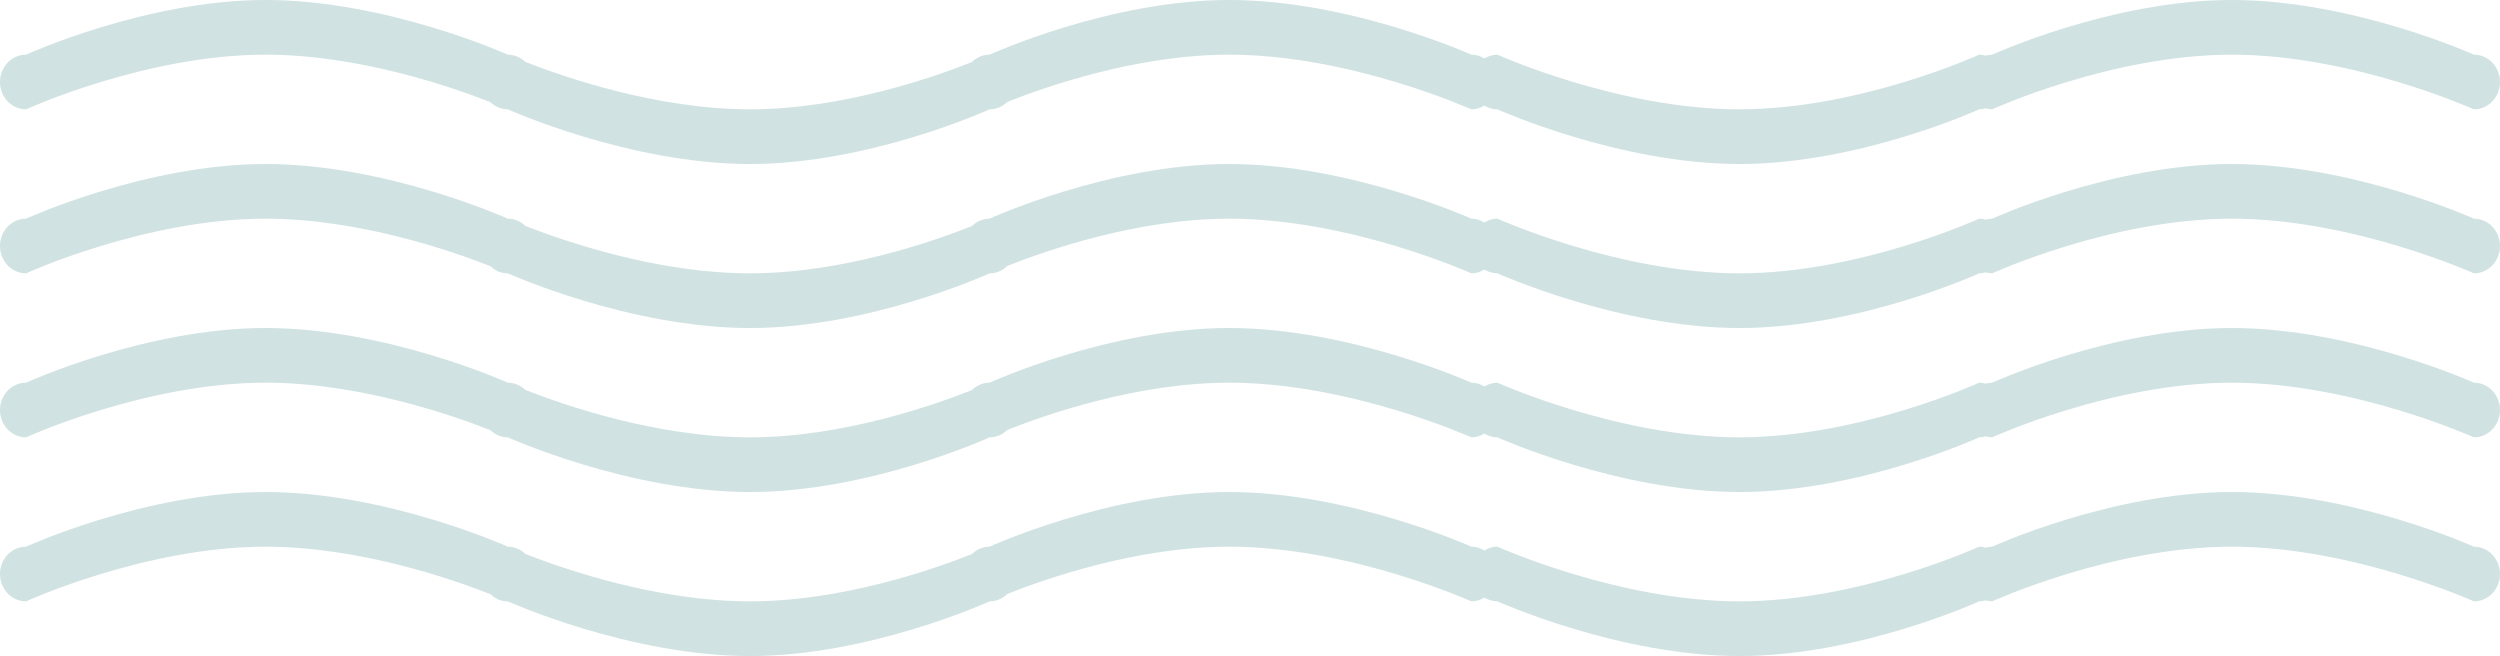 <svg 
 xmlns="http://www.w3.org/2000/svg"
 xmlns:xlink="http://www.w3.org/1999/xlink"
 width="141px" height="37px">
<path fill-rule="evenodd"  fill="rgb(208, 226, 226)"
 d="M139.531,24.666 C139.531,24.666 132.689,21.583 125.872,21.583 C119.103,21.583 112.359,24.666 112.359,24.666 C112.232,24.666 112.110,24.644 111.992,24.612 C111.874,24.644 111.752,24.666 111.625,24.666 C111.625,24.666 104.881,27.750 98.112,27.750 C91.295,27.750 84.453,24.666 84.453,24.666 C84.184,24.666 83.935,24.585 83.719,24.452 C83.502,24.585 83.253,24.666 82.984,24.666 C82.984,24.666 76.142,21.583 69.325,21.583 C64.111,21.583 58.926,23.408 56.812,24.249 C56.550,24.506 56.200,24.666 55.812,24.666 C55.812,24.666 49.068,27.750 42.300,27.750 C35.482,27.750 28.641,24.666 28.641,24.666 C28.258,24.666 27.914,24.509 27.652,24.259 C25.527,23.423 20.254,21.583 14.981,21.583 C8.213,21.583 1.469,24.666 1.469,24.666 C0.657,24.666 -0.000,23.976 -0.000,23.125 C-0.000,22.273 0.657,21.583 1.469,21.583 C1.469,21.583 8.213,18.500 14.981,18.500 C21.798,18.500 28.641,21.583 28.641,21.583 C29.022,21.583 29.367,21.740 29.628,21.991 C31.753,22.826 37.026,24.666 42.300,24.666 C47.514,24.666 52.700,22.841 54.813,22.001 C55.075,21.744 55.425,21.583 55.812,21.583 C55.812,21.583 62.556,18.500 69.325,18.500 C76.142,18.500 82.984,21.583 82.984,21.583 C83.253,21.583 83.502,21.664 83.719,21.797 C83.935,21.664 84.184,21.583 84.453,21.583 C84.453,21.583 91.295,24.666 98.112,24.666 C104.881,24.666 111.625,21.583 111.625,21.583 C111.752,21.583 111.874,21.605 111.992,21.638 C112.110,21.605 112.232,21.583 112.359,21.583 C112.359,21.583 119.103,18.500 125.872,18.500 C132.689,18.500 139.531,21.583 139.531,21.583 C140.342,21.583 141.000,22.273 141.000,23.125 C141.000,23.976 140.342,24.666 139.531,24.666 ZM139.531,15.416 C139.531,15.416 132.689,12.333 125.872,12.333 C119.103,12.333 112.359,15.416 112.359,15.416 C112.232,15.416 112.110,15.394 111.992,15.362 C111.874,15.394 111.752,15.416 111.625,15.416 C111.625,15.416 104.881,18.500 98.112,18.500 C91.295,18.500 84.453,15.416 84.453,15.416 C84.184,15.416 83.935,15.335 83.719,15.202 C83.502,15.335 83.253,15.416 82.984,15.416 C82.984,15.416 76.142,12.333 69.325,12.333 C64.111,12.333 58.926,14.158 56.812,14.998 C56.550,15.256 56.200,15.416 55.812,15.416 C55.812,15.416 49.068,18.500 42.300,18.500 C35.482,18.500 28.641,15.416 28.641,15.416 C28.258,15.416 27.914,15.259 27.652,15.009 C25.527,14.173 20.254,12.333 14.981,12.333 C8.213,12.333 1.469,15.416 1.469,15.416 C0.657,15.416 -0.000,14.726 -0.000,13.875 C-0.000,13.023 0.657,12.333 1.469,12.333 C1.469,12.333 8.213,9.250 14.981,9.250 C21.798,9.250 28.641,12.333 28.641,12.333 C29.022,12.333 29.367,12.490 29.628,12.740 C31.753,13.576 37.026,15.416 42.300,15.416 C47.514,15.416 52.700,13.591 54.813,12.751 C55.075,12.493 55.425,12.333 55.812,12.333 C55.812,12.333 62.556,9.250 69.325,9.250 C76.142,9.250 82.984,12.333 82.984,12.333 C83.253,12.333 83.502,12.414 83.719,12.547 C83.935,12.414 84.184,12.333 84.453,12.333 C84.453,12.333 91.295,15.416 98.112,15.416 C104.881,15.416 111.625,12.333 111.625,12.333 C111.752,12.333 111.874,12.355 111.992,12.387 C112.110,12.355 112.232,12.333 112.359,12.333 C112.359,12.333 119.103,9.250 125.872,9.250 C132.689,9.250 139.531,12.333 139.531,12.333 C140.342,12.333 141.000,13.023 141.000,13.875 C141.000,14.726 140.342,15.416 139.531,15.416 ZM139.531,6.166 C139.531,6.166 132.689,3.083 125.872,3.083 C119.103,3.083 112.359,6.166 112.359,6.166 C112.232,6.166 112.110,6.144 111.992,6.112 C111.874,6.144 111.752,6.166 111.625,6.166 C111.625,6.166 104.881,9.250 98.112,9.250 C91.295,9.250 84.453,6.166 84.453,6.166 C84.184,6.166 83.935,6.085 83.719,5.953 C83.502,6.085 83.253,6.166 82.984,6.166 C82.984,6.166 76.142,3.083 69.325,3.083 C64.111,3.083 58.925,4.908 56.812,5.749 C56.549,6.006 56.200,6.166 55.812,6.166 C55.812,6.166 49.068,9.250 42.300,9.250 C35.482,9.250 28.641,6.166 28.641,6.166 C28.259,6.166 27.914,6.010 27.653,5.759 C25.528,4.923 20.254,3.083 14.981,3.083 C8.213,3.083 1.469,6.166 1.469,6.166 C0.657,6.166 -0.000,5.476 -0.000,4.625 C-0.000,3.773 0.657,3.083 1.469,3.083 C1.469,3.083 8.213,-0.000 14.981,-0.000 C21.798,-0.000 28.641,3.083 28.641,3.083 C29.022,3.083 29.367,3.240 29.628,3.490 C31.753,4.326 37.026,6.166 42.300,6.166 C47.514,6.166 52.700,4.341 54.813,3.501 C55.075,3.243 55.425,3.083 55.812,3.083 C55.812,3.083 62.556,-0.000 69.325,-0.000 C76.142,-0.000 82.984,3.083 82.984,3.083 C83.253,3.083 83.502,3.164 83.719,3.297 C83.935,3.164 84.184,3.083 84.453,3.083 C84.453,3.083 91.295,6.166 98.112,6.166 C104.881,6.166 111.625,3.083 111.625,3.083 C111.752,3.083 111.874,3.105 111.992,3.137 C112.110,3.105 112.232,3.083 112.359,3.083 C112.359,3.083 119.103,-0.000 125.872,-0.000 C132.689,-0.000 139.531,3.083 139.531,3.083 C140.342,3.083 141.000,3.773 141.000,4.625 C141.000,5.476 140.342,6.166 139.531,6.166 ZM1.469,30.833 C1.469,30.833 8.213,27.750 14.981,27.750 C21.798,27.750 28.641,30.833 28.641,30.833 C29.022,30.833 29.367,30.990 29.628,31.241 C31.753,32.076 37.026,33.916 42.300,33.916 C47.514,33.916 52.700,32.091 54.813,31.251 C55.075,30.994 55.425,30.833 55.812,30.833 C55.812,30.833 62.556,27.750 69.325,27.750 C76.142,27.750 82.984,30.833 82.984,30.833 C83.253,30.833 83.502,30.914 83.719,31.047 C83.935,30.914 84.184,30.833 84.453,30.833 C84.453,30.833 91.295,33.916 98.112,33.916 C104.881,33.916 111.625,30.833 111.625,30.833 C111.752,30.833 111.874,30.855 111.992,30.888 C112.110,30.855 112.232,30.833 112.359,30.833 C112.359,30.833 119.103,27.750 125.872,27.750 C132.689,27.750 139.531,30.833 139.531,30.833 C140.342,30.833 141.000,31.523 141.000,32.375 C141.000,33.226 140.342,33.916 139.531,33.916 C139.531,33.916 132.689,30.833 125.872,30.833 C119.103,30.833 112.359,33.916 112.359,33.916 C112.232,33.916 112.110,33.894 111.992,33.862 C111.874,33.894 111.752,33.916 111.625,33.916 C111.625,33.916 104.881,37.000 98.112,37.000 C91.295,37.000 84.453,33.916 84.453,33.916 C84.184,33.916 83.935,33.835 83.719,33.702 C83.502,33.835 83.253,33.916 82.984,33.916 C82.984,33.916 76.142,30.833 69.325,30.833 C64.111,30.833 58.925,32.658 56.812,33.499 C56.549,33.756 56.200,33.916 55.812,33.916 C55.812,33.916 49.068,37.000 42.300,37.000 C35.482,37.000 28.641,33.916 28.641,33.916 C28.259,33.916 27.914,33.760 27.653,33.509 C25.528,32.673 20.254,30.833 14.981,30.833 C8.213,30.833 1.469,33.916 1.469,33.916 C0.657,33.916 -0.000,33.226 -0.000,32.375 C-0.000,31.523 0.657,30.833 1.469,30.833 Z"/>
</svg>